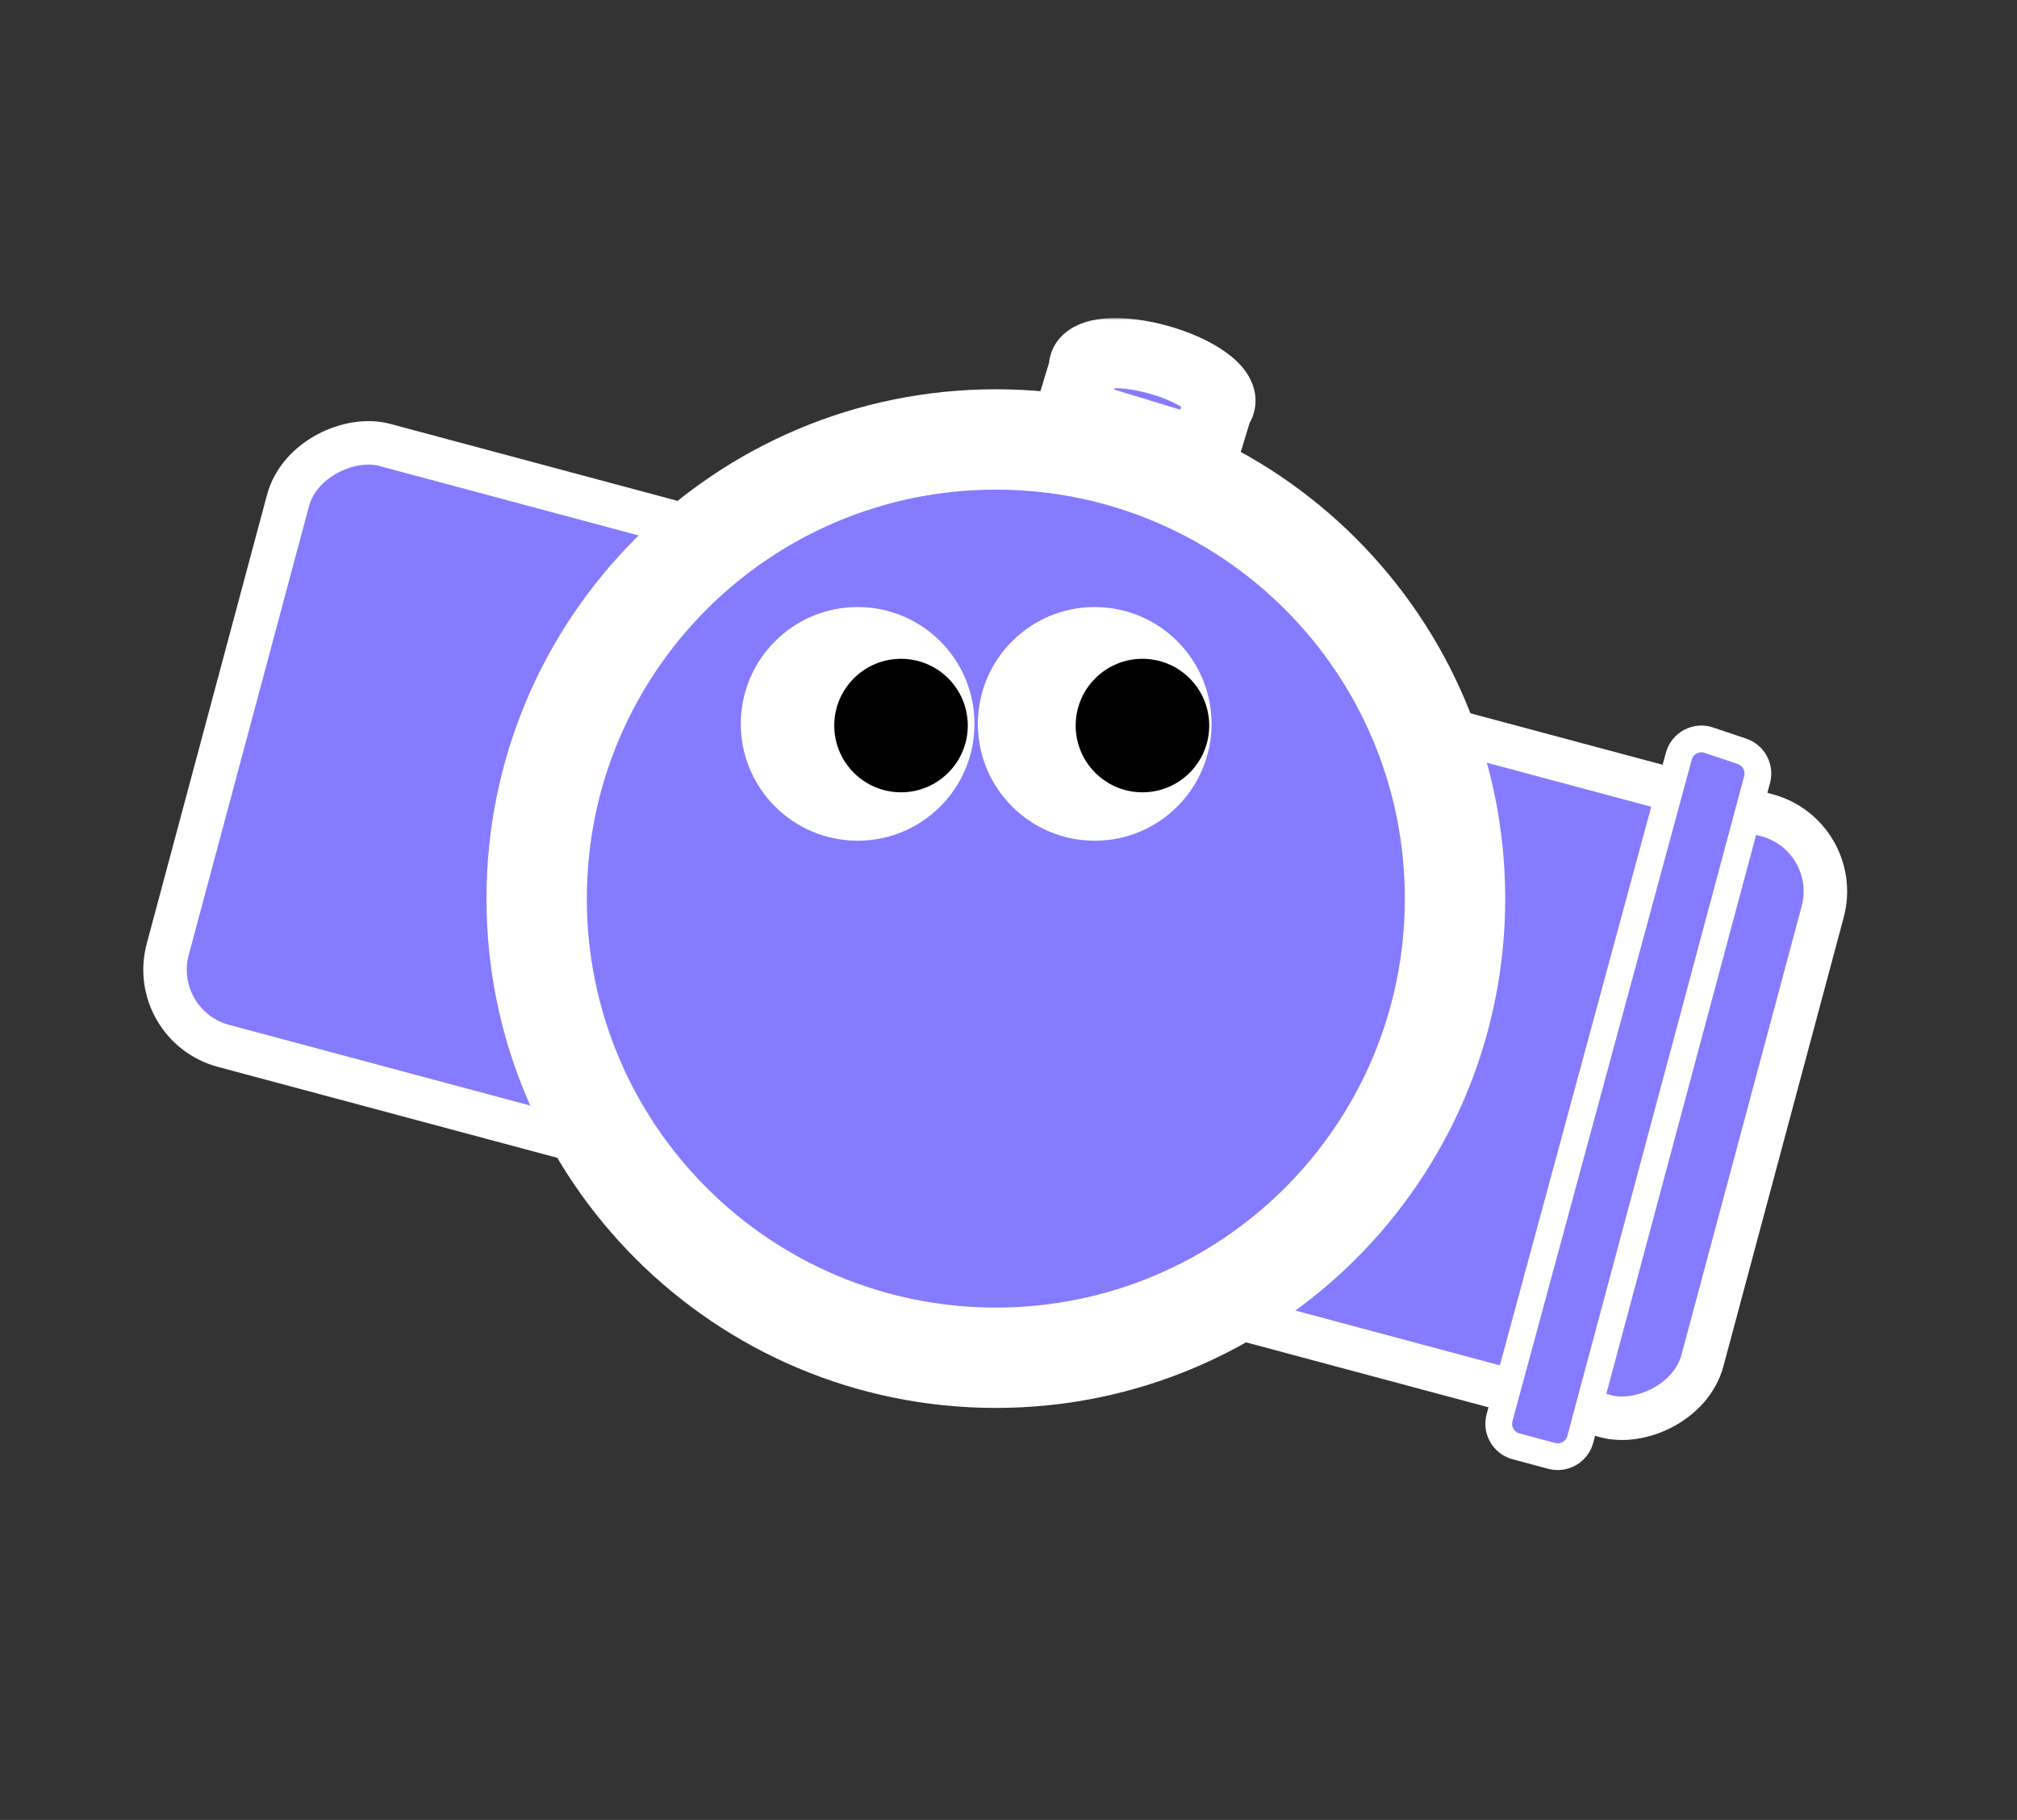 <svg width="338" height="305" viewBox="0 0 338 305" fill="none" xmlns="http://www.w3.org/2000/svg">
<rect x="0" y="0" width="338" height="305" fill="#333333" stroke="none"/>
<mask id="path-1-outside-1_748_5785" maskUnits="userSpaceOnUse" x="171.383" y="53.188" width="40" height="31" fill="black">
<rect fill="white" x="171.383" y="53.188" width="40" height="31"/>
<path fill-rule="evenodd" clip-rule="evenodd" d="M204.044 68.295C204.244 68.085 204.383 67.85 204.456 67.591C205.092 65.34 200.508 62.077 194.22 60.302C187.931 58.528 182.318 58.913 181.683 61.164C181.625 61.368 181.611 61.58 181.636 61.799L179.383 69.203L201.7 75.996L204.044 68.295Z"/>
</mask>
<path fill-rule="evenodd" clip-rule="evenodd" d="M204.044 68.295C204.244 68.085 204.383 67.85 204.456 67.591C205.092 65.34 200.508 62.077 194.22 60.302C187.931 58.528 182.318 58.913 181.683 61.164C181.625 61.368 181.611 61.58 181.636 61.799L179.383 69.203L201.7 75.996L204.044 68.295Z" fill="#857BFF"/>
<path d="M204.456 67.591L198.797 65.994L198.797 65.994L204.456 67.591ZM204.044 68.295L199.783 64.243L198.824 65.252L198.419 66.583L204.044 68.295ZM194.22 60.302L195.817 54.643L194.22 60.302ZM181.683 61.164L176.024 59.567L176.024 59.567L181.683 61.164ZM181.636 61.799L187.261 63.511L187.619 62.336L187.476 61.116L181.636 61.799ZM179.383 69.203L173.758 67.49L172.045 73.116L177.671 74.828L179.383 69.203ZM201.7 75.996L199.988 81.621L205.613 83.333L207.325 77.708L201.7 75.996ZM198.797 65.994C199.013 65.231 199.402 64.644 199.783 64.243L208.305 72.347C209.085 71.526 209.754 70.47 210.115 69.188L198.797 65.994ZM192.623 65.961C195.293 66.715 197.353 67.724 198.524 68.558C199.132 68.991 199.234 69.188 199.135 69.04C199.055 68.922 198.305 67.738 198.797 65.994L210.115 69.188C210.925 66.318 209.841 63.882 208.884 62.464C207.907 61.016 206.59 59.864 205.345 58.978C202.811 57.174 199.435 55.664 195.817 54.643L192.623 65.961ZM187.342 62.761C186.85 64.505 185.592 65.123 185.462 65.182C185.3 65.255 185.49 65.141 186.234 65.09C187.669 64.991 189.952 65.208 192.623 65.961L195.817 54.643C192.198 53.622 188.531 53.144 185.428 53.358C183.903 53.462 182.178 53.755 180.589 54.479C179.032 55.188 176.834 56.697 176.024 59.567L187.342 62.761ZM187.476 61.116C187.534 61.605 187.508 62.171 187.342 62.761L176.024 59.567C175.742 60.565 175.688 61.556 175.796 62.483L187.476 61.116ZM185.008 70.915L187.261 63.511L176.011 60.087L173.758 67.49L185.008 70.915ZM203.412 70.371L181.095 63.578L177.671 74.828L199.988 81.621L203.412 70.371ZM198.419 66.583L196.075 74.284L207.325 77.708L209.669 70.007L198.419 66.583Z" fill="white" mask="url(#path-1-outside-1_748_5785)"/>
<rect x="24.689" y="171.856" width="104.273" height="266.254" rx="13.212" transform="rotate(-75 24.689 171.856)" fill="#857BFF" stroke="white" stroke-width="7.288" stroke-linejoin="round"/>
<path d="M286.367 124.044C284.225 123.322 281.917 124.555 281.326 126.737L251.289 237.576C250.721 239.672 251.963 241.831 254.061 242.393L260.013 243.988C262.106 244.549 264.258 243.306 264.819 241.213L294.445 130.646C294.981 128.646 293.87 126.573 291.908 125.912L286.367 124.044Z" fill="#857BFF" stroke="white" stroke-width="4.485"/>
<mask id="path-5-outside-2_748_5785" maskUnits="userSpaceOnUse" x="61.572" y="45.307" width="210.656" height="210.656" fill="black">
<rect fill="white" x="61.572" y="45.307" width="210.656" height="210.656"/>
<path d="M243.825 150.595C243.825 193.092 209.374 227.543 166.877 227.543C124.38 227.543 89.929 193.092 89.929 150.595C89.929 108.098 124.38 73.647 166.877 73.647C209.374 73.647 243.825 108.098 243.825 150.595Z"/>
</mask>
<path d="M243.825 150.595C243.825 193.092 209.374 227.543 166.877 227.543C124.38 227.543 89.929 193.092 89.929 150.595C89.929 108.098 124.38 73.647 166.877 73.647C209.374 73.647 243.825 108.098 243.825 150.595Z" fill="#857BFF"/>
<path d="M235.416 150.595C235.416 188.448 204.73 219.134 166.877 219.134L166.877 235.952C214.018 235.952 252.234 197.736 252.234 150.595L235.416 150.595ZM166.877 219.134C129.024 219.134 98.338 188.448 98.338 150.595L81.52 150.595C81.52 197.736 119.736 235.952 166.877 235.952L166.877 219.134ZM98.338 150.595C98.338 112.742 129.024 82.056 166.877 82.056L166.877 65.238C119.736 65.238 81.52 103.454 81.52 150.595L98.338 150.595ZM166.877 82.056C204.73 82.056 235.416 112.742 235.416 150.595L252.234 150.595C252.234 103.454 214.018 65.238 166.877 65.238L166.877 82.056Z" fill="white" mask="url(#path-5-outside-2_748_5785)"/>
<circle cx="143.72" cy="121.314" r="19.58" fill="white"/>
<circle cx="183.447" cy="121.314" r="19.58" fill="white"/>
<circle cx="150.989" cy="121.595" r="11.188" fill="black"/>
<circle cx="191.446" cy="121.595" r="11.188" fill="black"/>
</svg>
